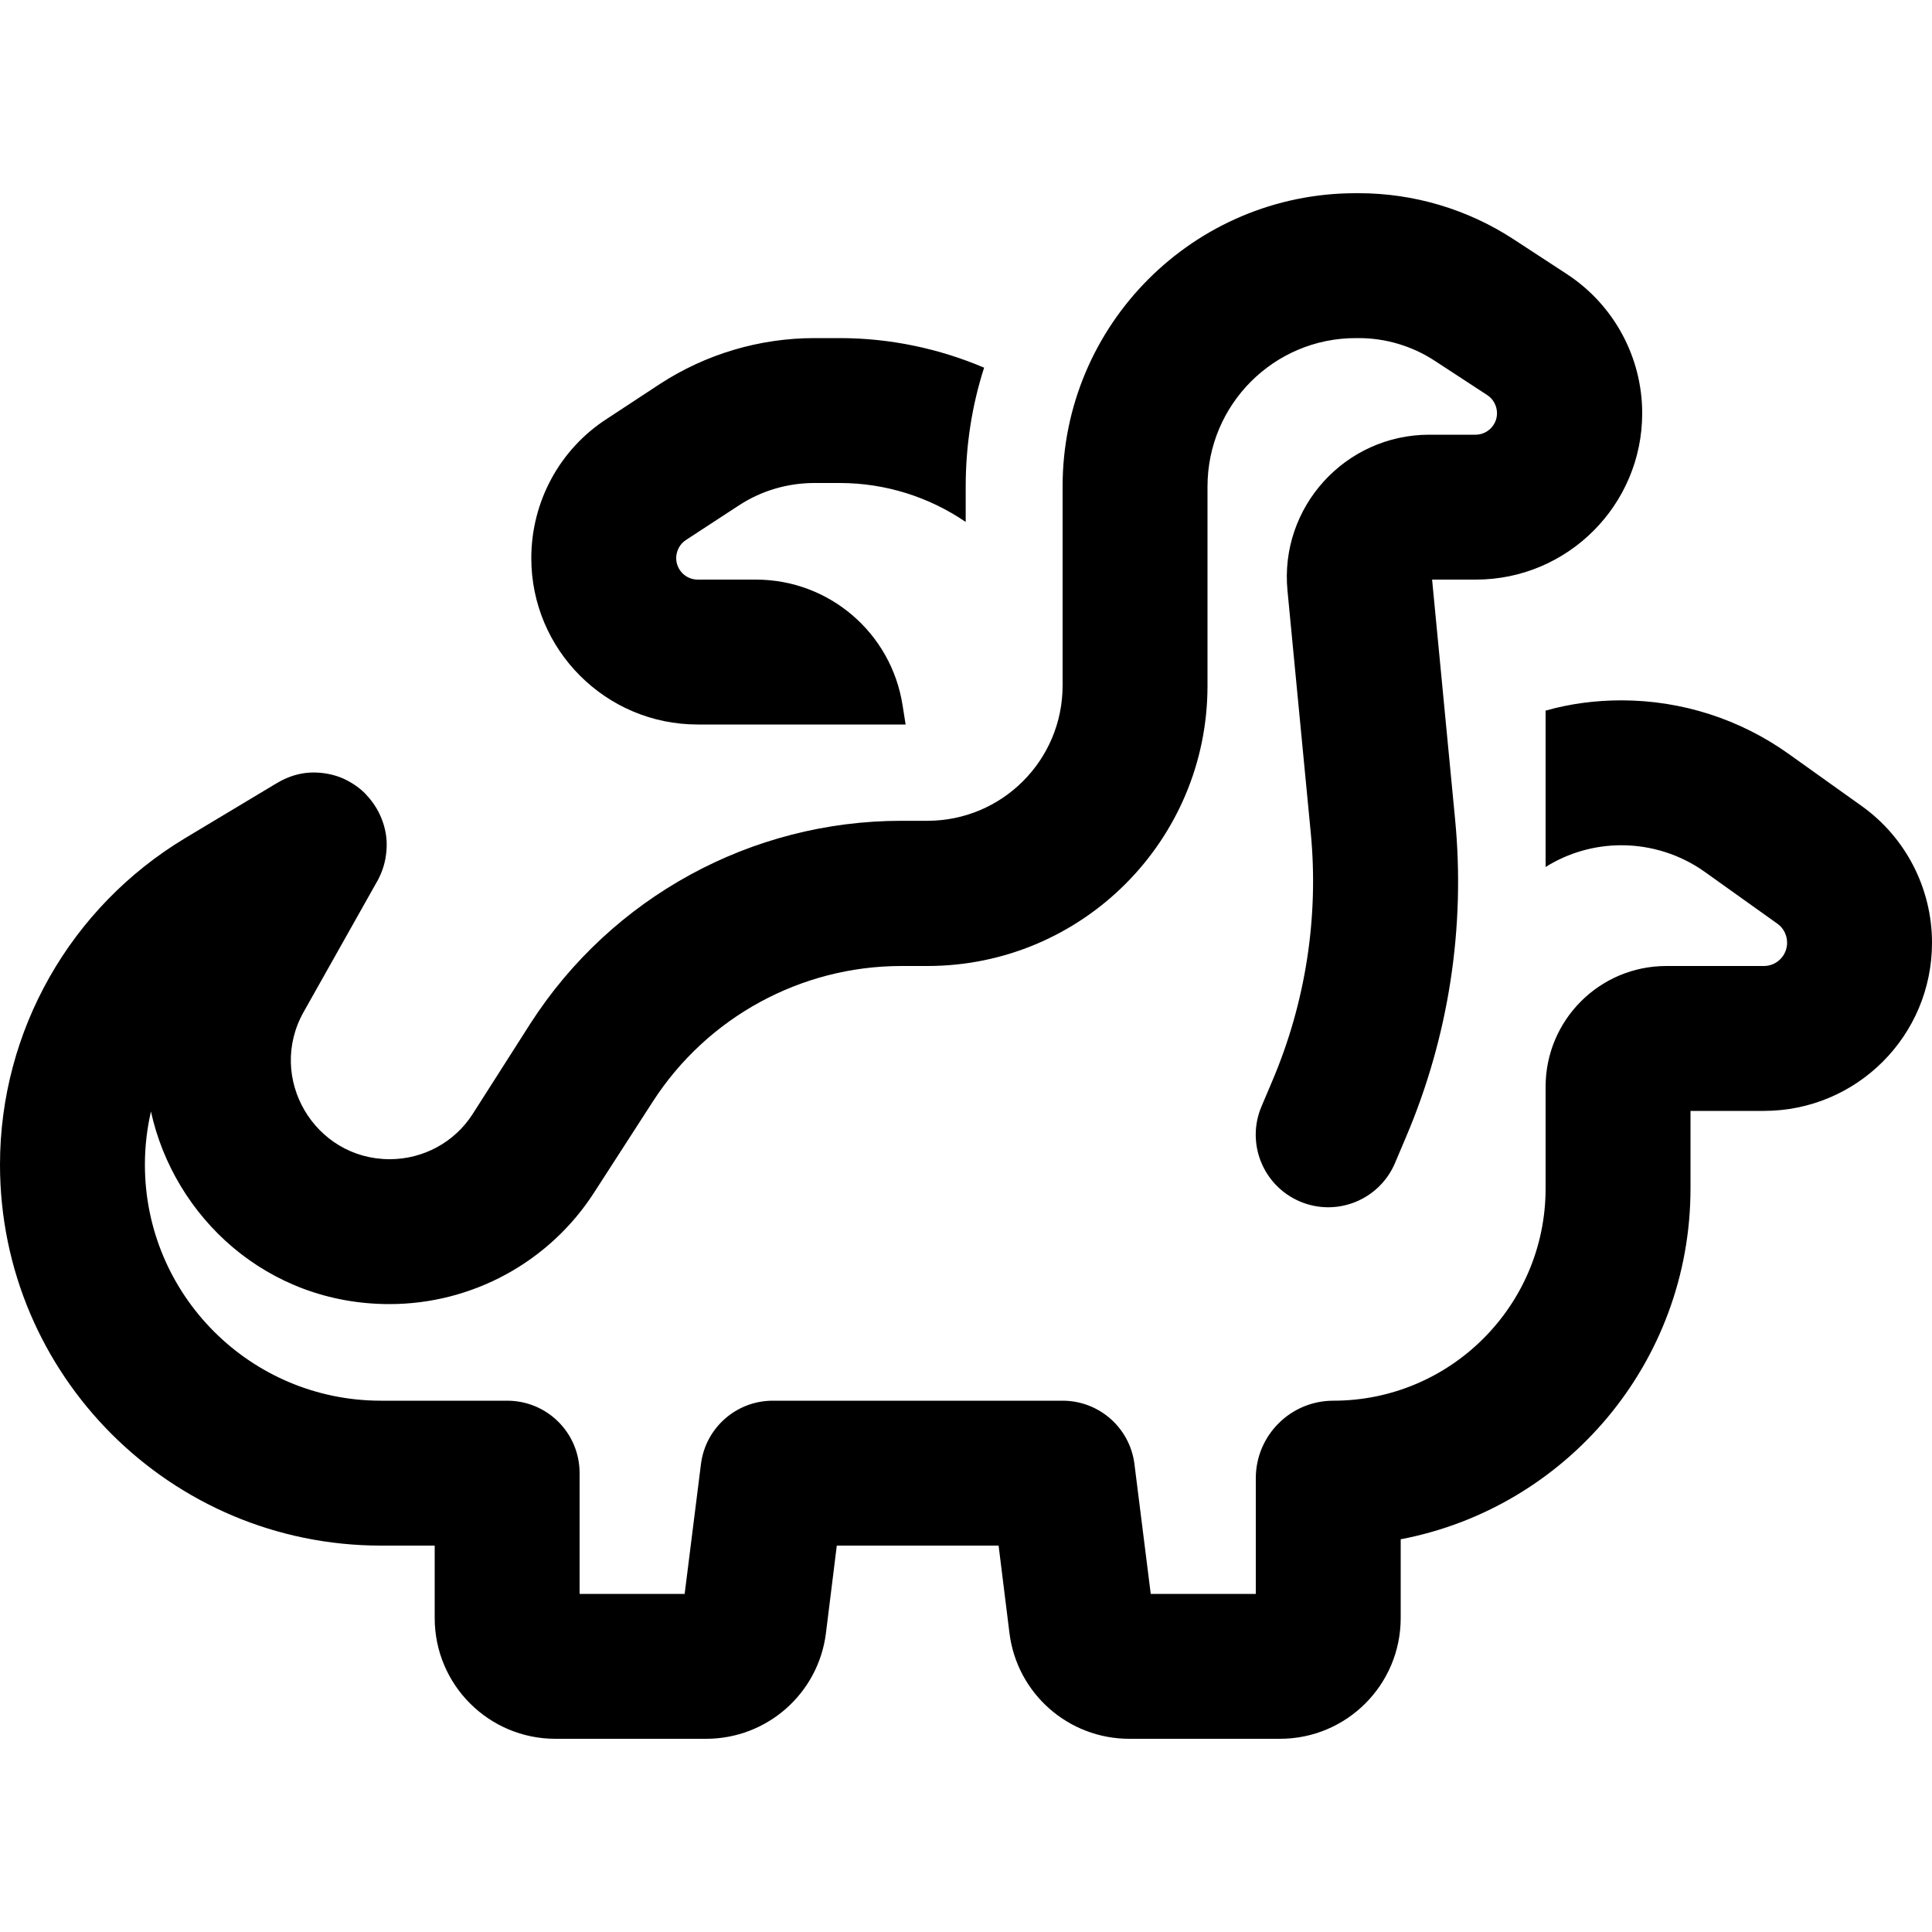 <svg xmlns="http://www.w3.org/2000/svg" width="24" height="24" viewBox="0 0 640 512">
    <path d="M450.1 48c8.9 0 17.6 2.6 25 7.4l17.6 11.5c2 1.3 3.2 3.6 3.2 6c0 3.9-3.2 7.1-7.1 7.1l-15.3 0c-27.9 0-49.7 24-47 51.7l7.7 80.1c2.7 28-1.7 56.3-12.7 82.2l-3.6 8.5c-5.2 12.2 .5 26.3 12.7 31.5s26.3-.5 31.5-12.7l3.6-8.5c14.2-33.3 19.8-69.6 16.3-105.6L474.4 128l14.5 0c30.4 0 55.1-24.7 55.1-55.1c0-18.6-9.4-36-25.1-46.2L501.3 15.2C486.1 5.3 468.3 0 450.1 0l-1 0C395.5 0 352 43.5 352 97.1l0 66c0 24.8-20.1 44.8-44.8 44.8l-8.6 0c-49.7 0-95.9 25.3-122.8 67L156.6 305c-6 9.4-16.4 15-27.5 15c-25 0-40.8-27-28.5-48.8l24.2-43c.5-.8 .9-1.7 1.3-2.6c1.4-3.2 2-6.6 2-9.9s-.8-6.7-2.3-9.9c-1.2-2.6-2.9-4.9-4.9-7c-2.1-2.1-4.6-3.7-7.2-4.9c-3.2-1.4-6.6-2-9.9-2s-6.7 .8-9.8 2.3c-.9 .4-1.7 .9-2.6 1.4l-30 18C23.3 236.5 0 277.5 0 321.8C0 391.5 56.5 448 126.2 448l17.8 0 0 24c0 22.1 17.9 40 40 40l49.9 0c20.2 0 37.2-15 39.7-35l3.6-29 53.6 0 3.6 29c2.5 20 19.5 35 39.7 35l49.9 0c22.1 0 40-17.9 40-40l0-26.1c54.7-10.4 96-58.5 96-116.2l0-25.7 24.3 0c30.8 0 55.7-24.9 55.7-55.7c0-18-8.7-34.9-23.3-45.3l-24.1-17.2C576.4 174.2 557 168 537.1 168c-8.5 0-17 1.1-25.1 3.4l0 51.8c7.5-4.7 16.2-7.2 25.1-7.2c9.9 0 19.6 3.1 27.6 8.8l24.1 17.2c2 1.4 3.2 3.8 3.2 6.3c0 4.2-3.4 7.7-7.7 7.7L552 256c-22.1 0-40 17.9-40 40l0 33.7c0 38.8-31.5 70.3-70.3 70.3c-14.2 0-25.7 11.5-25.7 25.7l0 38.3-34.8 0-5.4-43c-1.5-12-11.7-21-23.8-21l-96 0c-12.1 0-22.3 9-23.8 21l-5.4 43L192 464l0-40c0-13.3-10.7-24-24-24l-41.8 0C83 400 48 365 48 321.8c0-6 .7-11.9 2-17.6c7.7 35 38.4 63.8 79 63.8c27.5 0 53.1-14 67.9-37.1L216.2 301c18-28 49.1-45 82.4-45l8.6 0c51.3 0 92.8-41.6 92.8-92.8l0-66C400 70 422 48 449.1 48l1 0zM250.4 176l48.2 0 1.4 0-1-6.3c-3.7-24-24.3-41.7-48.6-41.7l-19.3 0c-3.9 0-7.1-3.2-7.1-7.1c0-2.4 1.2-4.7 3.2-6l17.6-11.5c7.5-4.9 16.2-7.4 25-7.4l8.4 0c15.2 0 29.7 4.7 41.7 12.9l0-11.7c0-13.7 2.1-27 6.1-39.4c-14.8-6.3-31.1-9.8-47.8-9.8l-8.4 0c-18.2 0-36 5.3-51.2 15.2L201.1 74.7C185.4 84.8 176 102.2 176 120.9c0 30.4 24.7 55.1 55.1 55.1l19.3 0z"/>
</svg>
